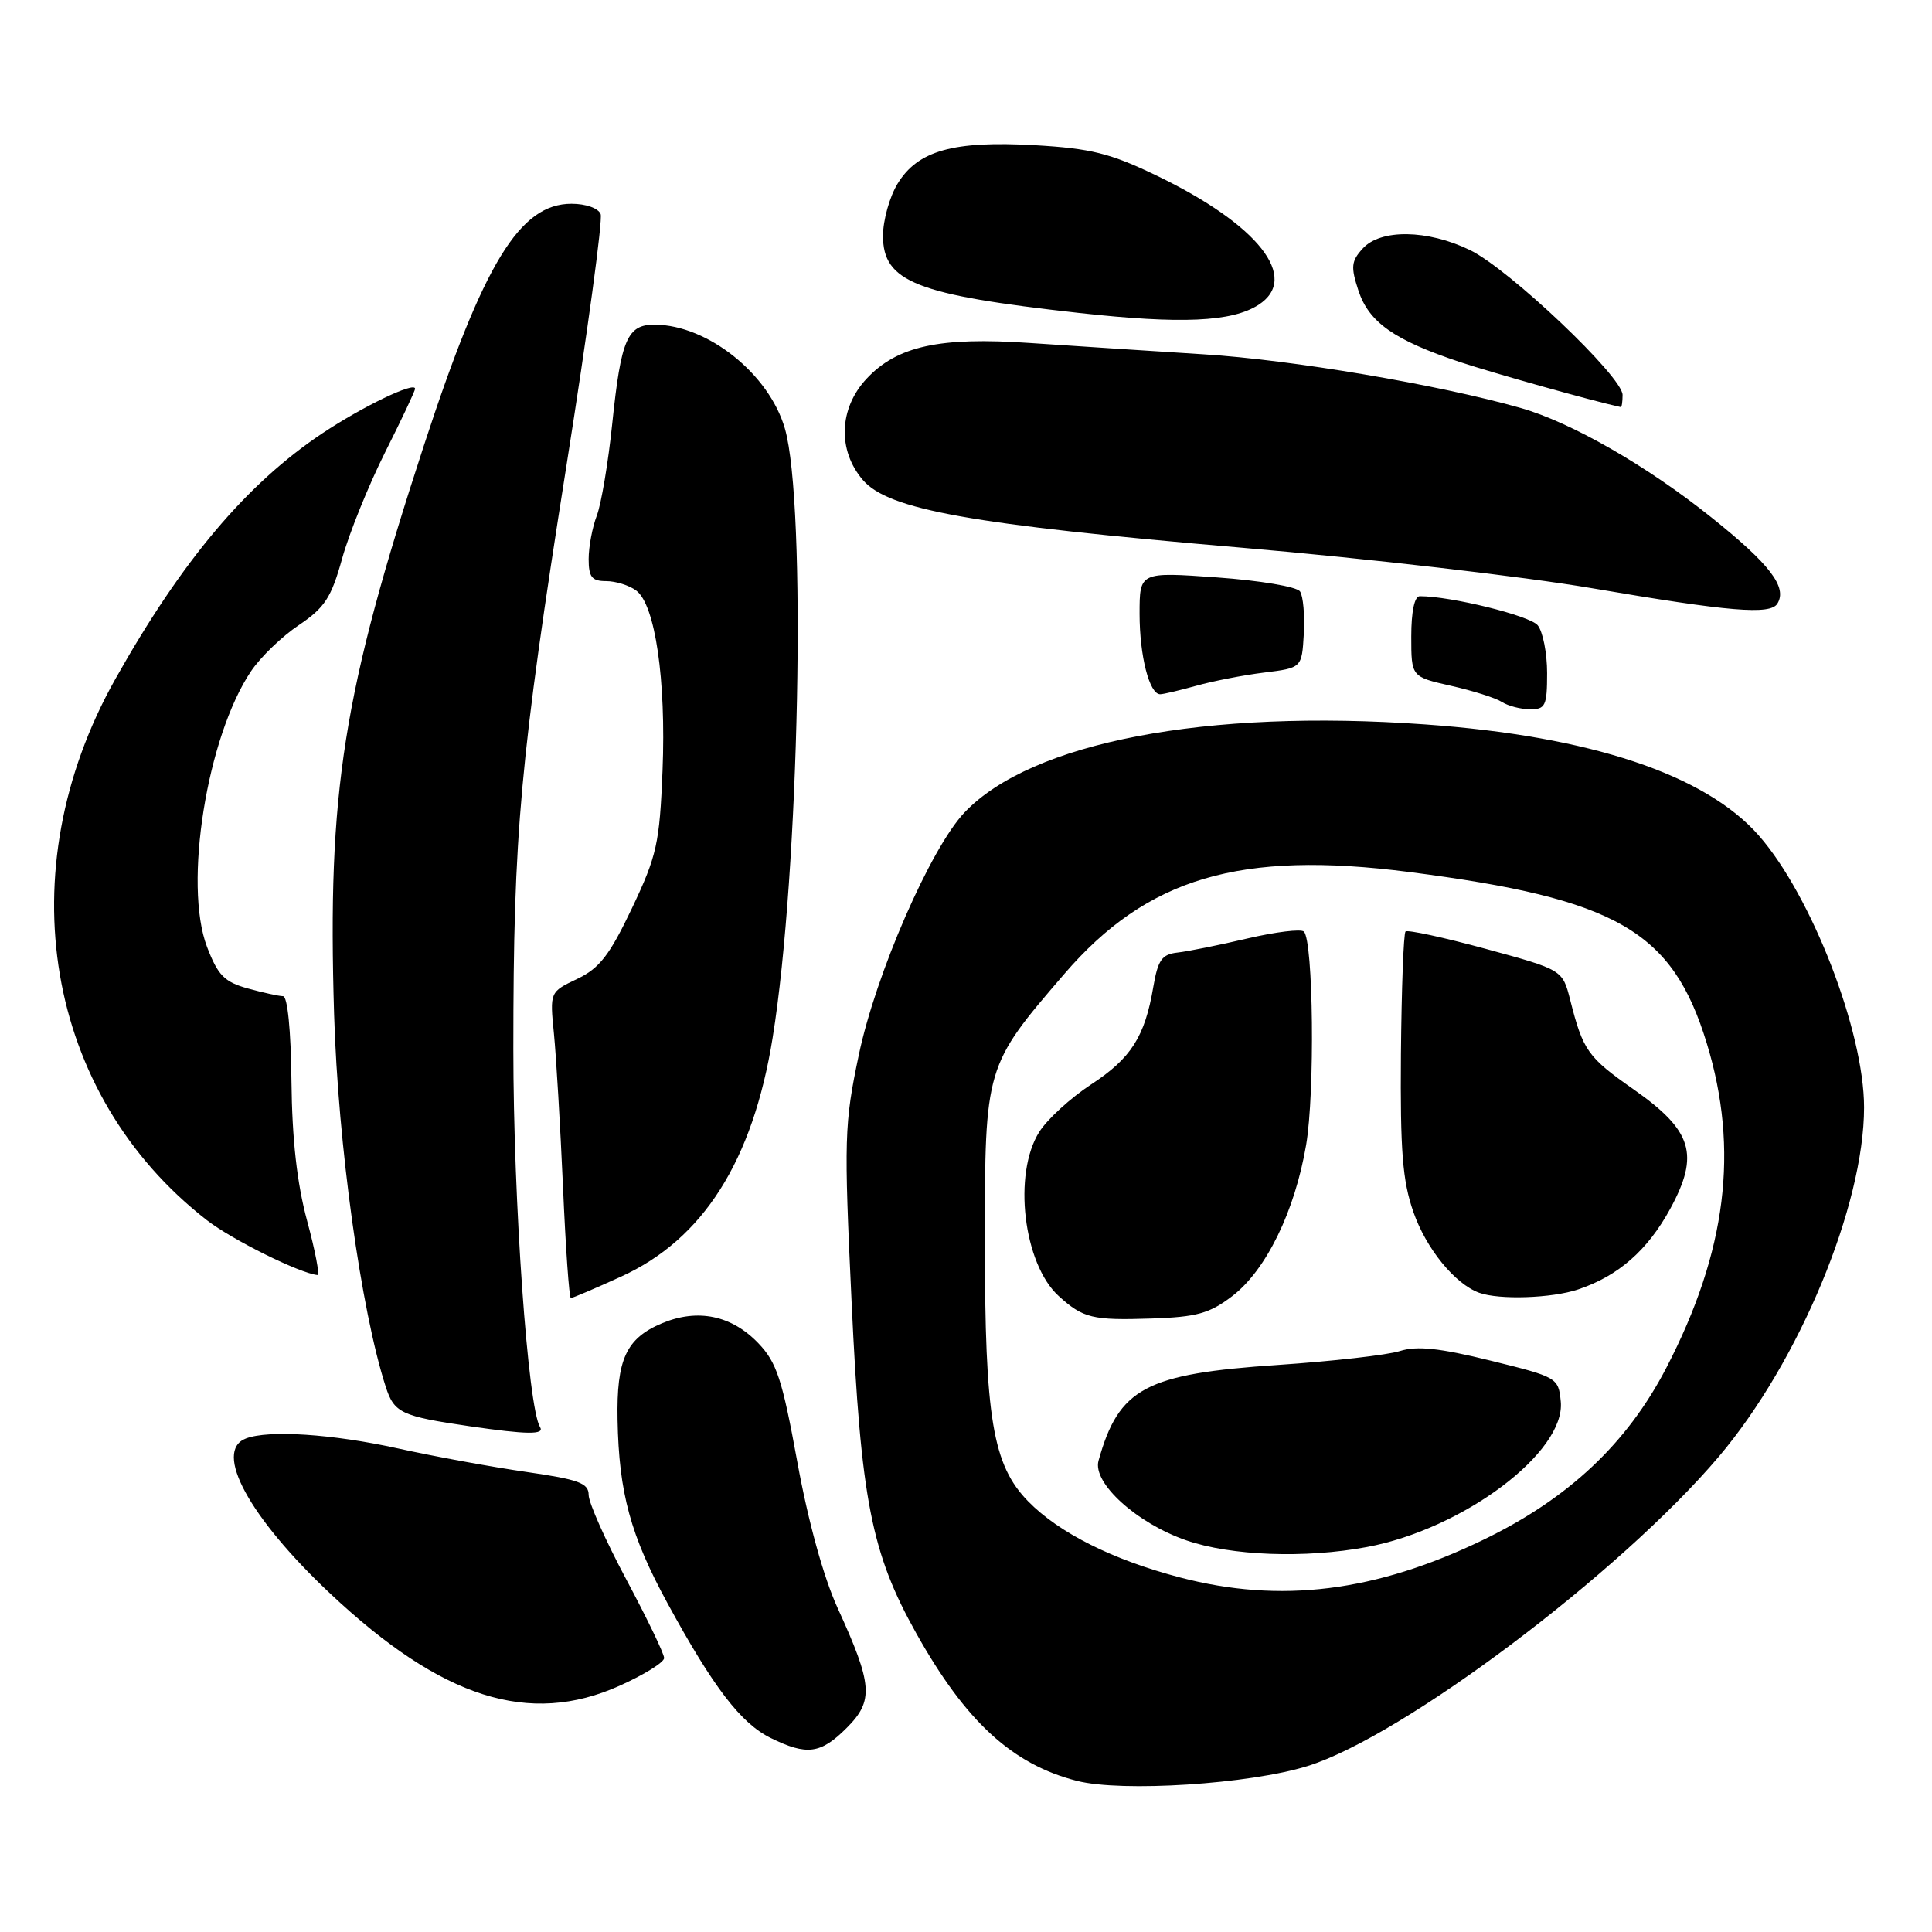 <?xml version="1.0" encoding="UTF-8" standalone="no"?>
<!DOCTYPE svg PUBLIC "-//W3C//DTD SVG 1.1//EN" "http://www.w3.org/Graphics/SVG/1.1/DTD/svg11.dtd" >
<svg xmlns="http://www.w3.org/2000/svg" xmlns:xlink="http://www.w3.org/1999/xlink" version="1.1" viewBox="0 0 256 256">
 <g >
 <path fill="currentColor"
d=" M 173.26 234.01 C 185.91 230.08 214.73 208.39 227.77 192.99 C 238.40 180.43 247.00 159.74 247.00 146.73 C 247.00 136.65 240.03 118.66 233.05 110.71 C 225.94 102.62 210.74 97.55 188.84 95.99 C 159.79 93.91 136.64 98.34 127.80 107.66 C 123.31 112.39 116.03 129.09 113.79 139.81 C 111.87 148.93 111.82 150.85 112.84 172.50 C 114.07 198.76 115.45 205.78 121.42 216.44 C 127.98 228.15 134.15 233.80 142.72 235.98 C 148.68 237.49 165.56 236.41 173.26 234.01 Z  M 112.19 228.96 C 115.80 225.35 115.64 223.24 110.98 213.05 C 109.13 209.00 107.09 201.62 105.65 193.72 C 103.65 182.76 102.92 180.53 100.49 177.99 C 96.95 174.29 92.47 173.36 87.74 175.33 C 82.97 177.33 81.68 180.11 81.83 188.13 C 82.01 197.82 83.55 203.46 88.48 212.50 C 94.53 223.59 98.17 228.35 102.12 230.29 C 106.92 232.65 108.74 232.41 112.19 228.96 Z  M 82.12 223.36 C 85.36 221.91 88.00 220.26 88.00 219.70 C 88.00 219.13 85.75 214.46 83.00 209.31 C 80.25 204.16 78.00 199.11 78.00 198.09 C 78.00 196.52 76.70 196.04 69.75 195.04 C 65.21 194.39 57.57 192.99 52.76 191.93 C 44.05 190.01 35.59 189.45 32.58 190.61 C 28.24 192.27 33.02 201.07 43.77 211.17 C 58.56 225.07 70.13 228.75 82.12 223.36 Z  M 71.56 189.10 C 69.95 186.49 68.02 159.18 68.02 139.00 C 68.02 110.33 68.90 100.64 75.07 61.62 C 77.85 44.09 79.88 29.12 79.59 28.37 C 79.29 27.59 77.63 27.00 75.73 27.00 C 68.87 27.00 64.08 34.85 56.18 59.00 C 45.41 91.95 43.38 104.85 44.27 134.41 C 44.80 151.69 47.83 173.60 51.11 183.75 C 52.23 187.22 53.15 187.66 62.26 188.99 C 69.84 190.09 72.19 190.12 71.56 189.10 Z  M 82.27 169.17 C 93.16 164.23 99.75 153.85 102.38 137.50 C 105.92 115.60 106.89 66.78 104.00 56.78 C 101.91 49.56 93.80 43.08 86.79 43.02 C 83.12 42.99 82.29 44.92 81.13 56.09 C 80.60 61.26 79.67 66.77 79.08 68.32 C 78.49 69.86 78.00 72.45 78.00 74.07 C 78.00 76.46 78.42 77.00 80.31 77.00 C 81.58 77.00 83.38 77.56 84.30 78.25 C 86.82 80.11 88.27 90.09 87.79 102.10 C 87.40 111.76 87.04 113.38 83.74 120.34 C 80.77 126.58 79.44 128.30 76.48 129.71 C 72.85 131.44 72.85 131.44 73.40 136.97 C 73.70 140.01 74.24 149.14 74.60 157.25 C 74.95 165.36 75.42 172.00 75.64 172.00 C 75.86 172.00 78.85 170.73 82.27 169.17 Z  M 40.69 161.75 C 39.35 156.78 38.70 150.96 38.62 143.25 C 38.55 136.50 38.10 132.00 37.50 132.00 C 36.95 131.99 34.85 131.53 32.82 130.97 C 29.73 130.11 28.87 129.23 27.43 125.46 C 24.29 117.22 27.42 97.61 33.27 88.93 C 34.52 87.07 37.37 84.32 39.60 82.83 C 43.04 80.51 43.90 79.19 45.34 73.99 C 46.28 70.62 48.84 64.30 51.02 59.95 C 53.21 55.60 55.00 51.80 55.00 51.51 C 55.00 50.52 48.04 53.87 42.74 57.40 C 32.66 64.12 24.10 74.28 15.27 90.00 C 0.96 115.47 5.97 145.02 27.41 161.68 C 30.76 164.28 39.72 168.72 42.07 168.95 C 42.39 168.98 41.77 165.74 40.69 161.75 Z  M 205.00 89.19 C 205.00 86.55 204.44 83.69 203.75 82.85 C 202.71 81.58 192.26 79.00 188.13 79.00 C 187.43 79.00 187.00 81.02 187.00 84.34 C 187.00 89.68 187.00 89.68 192.25 90.87 C 195.14 91.52 198.18 92.48 199.00 93.01 C 199.82 93.54 201.51 93.98 202.75 93.98 C 204.77 94.00 205.00 93.52 205.00 89.19 Z  M 158.50 90.87 C 160.70 90.25 164.75 89.46 167.50 89.12 C 172.50 88.50 172.50 88.50 172.76 84.00 C 172.90 81.53 172.68 78.99 172.26 78.37 C 171.84 77.74 166.95 76.92 161.25 76.51 C 151.00 75.78 151.00 75.78 151.00 81.33 C 151.00 86.92 152.30 92.00 153.73 91.99 C 154.15 91.99 156.30 91.48 158.50 90.87 Z  M 235.51 79.99 C 236.86 77.81 234.54 74.77 226.77 68.56 C 218.23 61.72 208.18 55.96 201.50 54.06 C 190.66 50.98 171.15 47.67 159.50 46.95 C 152.35 46.50 142.00 45.82 136.50 45.45 C 124.50 44.62 118.87 45.85 114.82 50.19 C 111.16 54.11 110.96 59.68 114.34 63.61 C 117.73 67.55 128.72 69.51 164.50 72.57 C 181.00 73.98 201.93 76.40 211.00 77.95 C 229.20 81.06 234.57 81.50 235.51 79.99 Z  M 215.00 52.33 C 215.00 49.92 199.95 35.64 194.77 33.13 C 189.15 30.41 182.92 30.32 180.56 32.94 C 179.04 34.61 178.97 35.37 180.00 38.51 C 181.39 42.72 184.76 45.08 193.50 47.99 C 197.98 49.47 210.89 53.10 214.75 53.94 C 214.89 53.98 215.00 53.25 215.00 52.33 Z  M 166.75 40.40 C 172.31 36.83 166.73 29.75 153.22 23.25 C 147.09 20.30 144.53 19.67 137.12 19.24 C 126.32 18.63 121.61 19.95 118.93 24.35 C 117.87 26.08 117.01 29.18 117.00 31.23 C 117.00 37.35 121.38 39.07 143.00 41.47 C 156.53 42.96 163.22 42.66 166.75 40.40 Z  M 156.36 209.02 C 147.43 206.68 140.33 203.12 136.24 198.94 C 131.53 194.12 130.50 187.93 130.50 164.50 C 130.50 141.35 130.53 141.24 141.01 129.07 C 152.01 116.29 164.30 112.66 186.76 115.55 C 214.25 119.10 221.60 123.33 226.16 138.25 C 230.47 152.35 228.78 165.86 220.80 181.24 C 215.61 191.26 207.82 198.58 196.57 204.02 C 182.28 210.94 169.67 212.51 156.36 209.02 Z  M 181.11 204.99 C 193.88 202.61 207.46 192.42 206.81 185.71 C 206.50 182.55 206.36 182.47 197.50 180.29 C 190.74 178.62 187.75 178.31 185.50 179.02 C 183.85 179.55 176.59 180.37 169.37 180.86 C 151.76 182.04 148.25 183.92 145.56 193.55 C 144.74 196.50 150.62 201.83 157.18 204.10 C 163.14 206.16 172.93 206.52 181.11 204.99 Z  M 163.27 171.75 C 167.76 168.32 171.57 160.52 173.07 151.70 C 174.24 144.82 174.03 124.69 172.77 123.44 C 172.40 123.07 169.04 123.48 165.30 124.35 C 161.56 125.23 157.39 126.07 156.02 126.22 C 153.96 126.45 153.43 127.20 152.82 130.76 C 151.70 137.37 149.88 140.22 144.57 143.70 C 141.87 145.47 138.78 148.29 137.71 149.98 C 134.19 155.54 135.60 167.47 140.28 171.73 C 143.52 174.67 144.75 174.97 152.59 174.71 C 158.57 174.51 160.25 174.05 163.27 171.75 Z  M 209.10 170.86 C 214.43 169.08 218.32 165.67 221.32 160.16 C 225.23 152.97 224.26 149.82 216.48 144.36 C 210.38 140.09 209.76 139.22 208.06 132.50 C 207.04 128.50 207.04 128.50 196.87 125.73 C 191.28 124.21 186.49 123.17 186.24 123.43 C 185.98 123.69 185.71 131.01 185.63 139.70 C 185.53 152.51 185.84 156.46 187.28 160.59 C 188.97 165.45 192.78 170.13 196.00 171.30 C 198.66 172.26 205.60 172.03 209.10 170.86 Z "/>
</g>
</svg>